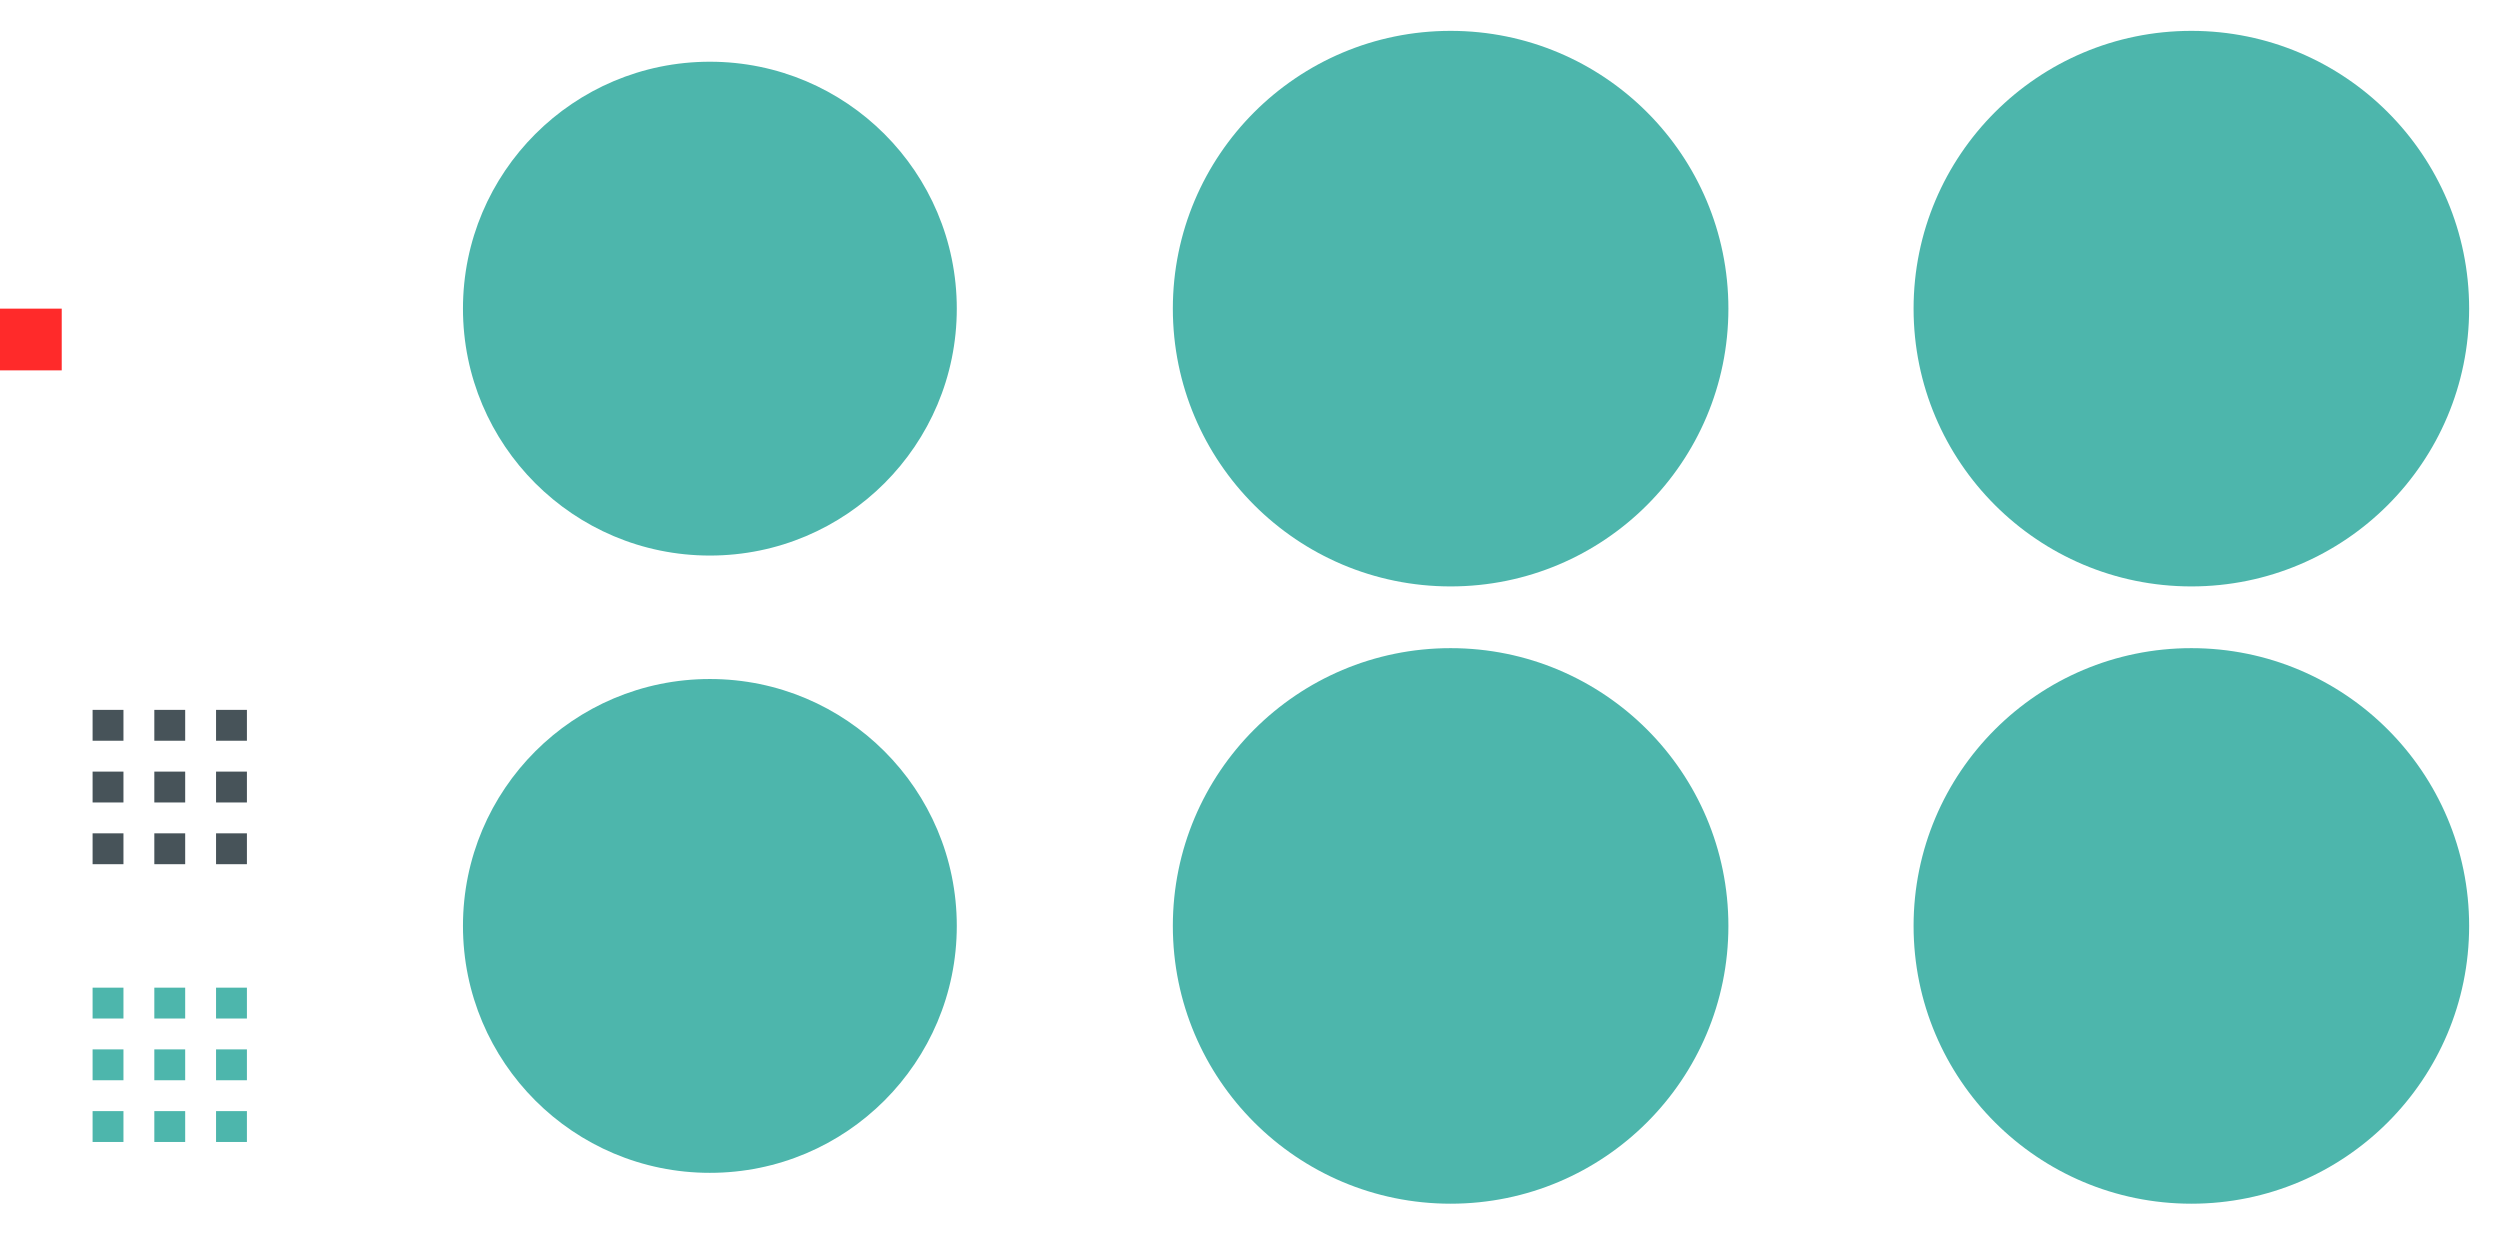 <svg xmlns="http://www.w3.org/2000/svg" id="svg2" width="81" height="40" version="1.1" viewBox="0 0 81 40">
 <rect id="hint-tile-center" width="2" height="2" x="0" y="10" style="opacity:1;fill:#ff2a2a;fill-opacity:1;stroke:none"/>
 <path id="groove-bottomright" d="m 7,27 v 1 h 1 v -1 z" style="opacity:1;fill:#475359;fill-opacity:1;stroke:none"/>
 <path id="groove-right" d="m 7,25 v 1 h 1 v -1 z" style="opacity:1;fill:#475359;fill-opacity:1;stroke:none"/>
 <path id="groove-topright" d="m 7,23 v 1 h 1 v -1 z" style="opacity:1;fill:#475359;fill-opacity:1;stroke:none"/>
 <path id="groove-bottomleft" d="m 3,27 v 1 h 1 v -1 z" style="opacity:1;fill:#475359;fill-opacity:1;stroke:none"/>
 <path id="groove-left" d="m 3,25 v 1 h 1 v -1 z" style="opacity:1;fill:#475359;fill-opacity:1;stroke:none"/>
 <path id="groove-topleft" d="M 4,23 H 3 v 1 h 1 z" style="opacity:1;fill:#475359;fill-opacity:1;stroke:none"/>
 <path id="groove-bottom" d="m 5,27 v 1 h 1 v -1 z" style="opacity:1;fill:#475359;fill-opacity:1;stroke:none"/>
 <path id="groove-center" d="M 6,25 H 5 v 1 h 1 z" style="opacity:1;fill:#475359;fill-opacity:1;stroke:none"/>
 <path id="groove-top" d="m 5,23 v 1 h 1 v -1 z" style="opacity:1;fill:#475359;fill-opacity:1;stroke:none"/>
 <path id="groove-highlight-bottomright" d="m 7,36 v 1 h 1 v -1 z" style="opacity:1;fill:#4db6ac;fill-opacity:1;stroke:none"/>
 <path id="groove-highlight-right" d="m 7,34 v 1 h 1 v -1 z" style="opacity:1;fill:#4db6ac;fill-opacity:1;stroke:none"/>
 <path id="groove-highlight-topright" d="m 7,32 v 1 h 1 v -1 z" style="opacity:1;fill:#4db6ac;fill-opacity:1;stroke:none"/>
 <path id="groove-highlight-bottomleft" d="m 3,36 v 1 h 1 v -1 z" style="opacity:1;fill:#4db6ac;fill-opacity:1;stroke:none"/>
 <path id="groove-highlight-left" d="m 3,34 v 1 h 1 v -1 z" style="opacity:1;fill:#4db6ac;fill-opacity:1;stroke:none"/>
 <path id="groove-highlight-topleft" d="M 4,32 H 3 v 1 h 1 z" style="opacity:1;fill:#4db6ac;fill-opacity:1;stroke:none"/>
 <path id="groove-highlight-bottom" d="m 5,36 v 1 h 1 v -1 z" style="opacity:1;fill:#4db6ac;fill-opacity:1;stroke:none"/>
 <path id="groove-highlight-center" d="M 6,34 H 5 v 1 h 1 z" style="opacity:1;fill:#4db6ac;fill-opacity:1;stroke:none"/>
 <path id="groove-highlight-top" d="m 5,32 v 1 h 1 v -1 z" style="opacity:1;fill:#4db6ac;fill-opacity:1;stroke:none"/>
 <g style="enable-background:new" id="vertical-slider-handle" transform="translate(-242,-532.362)">
  <circle id="4176" cx="265" cy="542.362" r="8" style="opacity:1;fill:#4db6ac;fill-opacity:1;stroke:none;stroke-width:1;stroke-miterlimit:4;stroke-dasharray:none"/>
  <rect id="rect6204" width="20" height="20" x="255" y="532.36" style="opacity:0;fill:#000000;fill-opacity:1;fill-rule:nonzero;stroke:none;stroke-width:1;stroke-linecap:butt;stroke-linejoin:round;stroke-miterlimit:4;stroke-dasharray:none;stroke-opacity:0.4"/>
 </g>
 <g style="enable-background:new" id="vertical-slider-hover" transform="translate(-218,-532.362)">
  <circle id="4176-3" cx="265" cy="542.362" r="9" style="opacity:1;fill:#4db6ac;fill-opacity:1;stroke:none;stroke-width:1.125;stroke-miterlimit:4;stroke-dasharray:none"/>
  <rect id="rect6204-5" width="20" height="20" x="255" y="532.36" style="opacity:0;fill:#000000;fill-opacity:1;fill-rule:nonzero;stroke:none;stroke-width:1;stroke-linecap:butt;stroke-linejoin:round;stroke-miterlimit:4;stroke-dasharray:none;stroke-opacity:0.4"/>
 </g>
 <g id="vertical-slider-focus" transform="translate(-194,-532.362)" style="enable-background:new">
  <circle style="opacity:1;fill:#4db6ac;fill-opacity:1;stroke:none;stroke-width:1.125;stroke-miterlimit:4;stroke-dasharray:none" id="circle877" cx="265" cy="542.362" r="9"/>
  <rect style="opacity:0;fill:#000000;fill-opacity:1;fill-rule:nonzero;stroke:none;stroke-width:1;stroke-linecap:butt;stroke-linejoin:round;stroke-miterlimit:4;stroke-dasharray:none;stroke-opacity:0.4" id="rect879" width="20" height="20" x="255" y="532.36"/>
 </g>
 <g id="horizontal-slider-handle" transform="translate(-242,-512.362)" style="enable-background:new">
  <circle style="opacity:1;fill:#4db6ac;fill-opacity:1;stroke:none;stroke-width:1;stroke-miterlimit:4;stroke-dasharray:none" id="circle889" cx="265" cy="542.362" r="8"/>
  <rect style="opacity:0;fill:#000000;fill-opacity:1;fill-rule:nonzero;stroke:none;stroke-width:1;stroke-linecap:butt;stroke-linejoin:round;stroke-miterlimit:4;stroke-dasharray:none;stroke-opacity:0.4" id="rect891" width="20" height="20" x="255" y="532.36"/>
 </g>
 <g id="horizontal-slider-hover" transform="translate(-218,-512.362)" style="enable-background:new">
  <circle style="opacity:1;fill:#4db6ac;fill-opacity:1;stroke:none;stroke-width:1.125;stroke-miterlimit:4;stroke-dasharray:none" id="circle895" cx="265" cy="542.362" r="9"/>
  <rect style="opacity:0;fill:#000000;fill-opacity:1;fill-rule:nonzero;stroke:none;stroke-width:1;stroke-linecap:butt;stroke-linejoin:round;stroke-miterlimit:4;stroke-dasharray:none;stroke-opacity:0.4" id="rect897" width="20" height="20" x="255" y="532.36"/>
 </g>
 <g style="enable-background:new" id="horizontal-slider-focus" transform="translate(-194,-512.362)">
  <circle id="circle901" cx="265" cy="542.362" r="9" style="opacity:1;fill:#4db6ac;fill-opacity:1;stroke:none;stroke-width:1.125;stroke-miterlimit:4;stroke-dasharray:none"/>
  <rect id="rect903" width="20" height="20" x="255" y="532.36" style="opacity:0;fill:#000000;fill-opacity:1;fill-rule:nonzero;stroke:none;stroke-width:1;stroke-linecap:butt;stroke-linejoin:round;stroke-miterlimit:4;stroke-dasharray:none;stroke-opacity:0.4"/>
 </g>
</svg>
